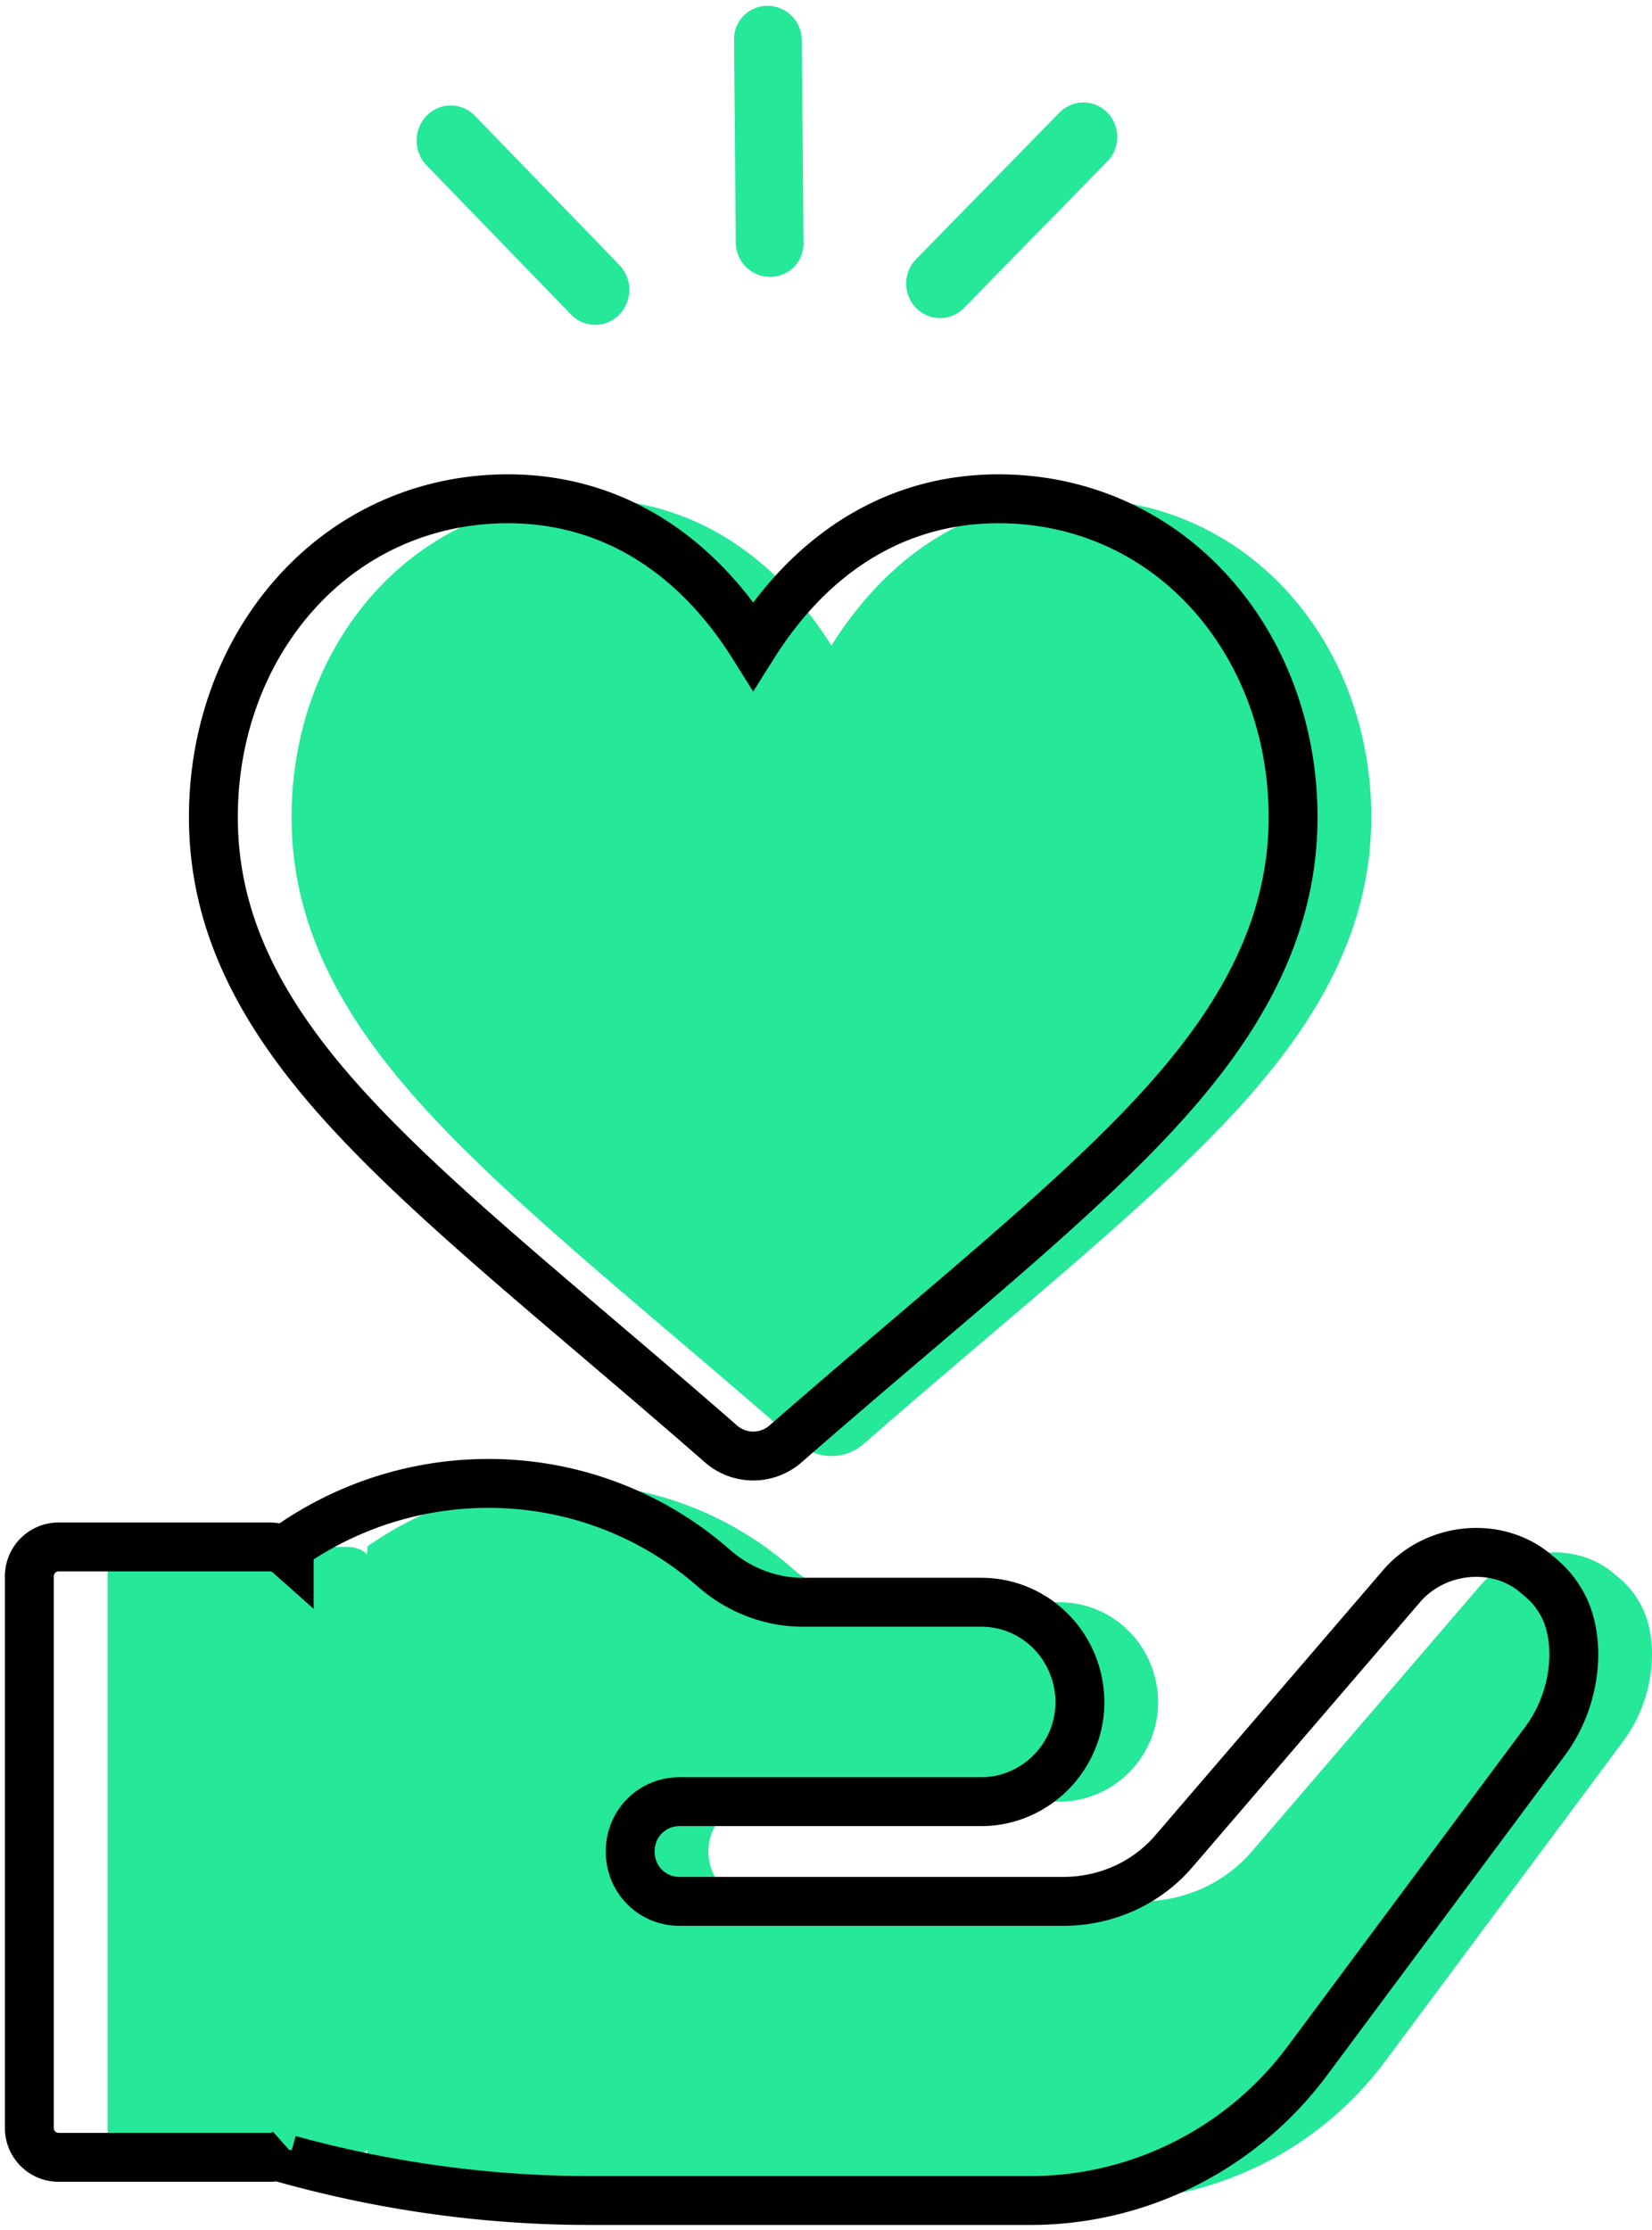 <svg width="169" height="228" xmlns="http://www.w3.org/2000/svg"><g fill="none" fill-rule="evenodd"><path d="M132.03 60.854c5.322 6.03 8.253 14.091 8.253 22.7 0 15.143-9.685 26.445-20.152 36.401-5.391 5.129-11.604 10.415-18.797 16.537-4.14 3.522-8.419 7.164-12.967 11.138a5.021 5.021 0 0 1-6.622 0c-4.548-3.975-8.829-7.617-12.968-11.14-11.2-9.532-20.874-17.764-27.618-25.772-7.729-9.18-11.33-17.81-11.33-27.165 0-8.608 2.932-16.67 8.254-22.7C43.69 54.5 51.463 51 59.97 51c9.496 0 17.727 4.527 23.804 13.091a40.63 40.63 0 0 1 1.281 1.92c.4-.635.826-1.278 1.282-1.92C92.415 55.527 100.646 51 110.142 51c8.507 0 16.28 3.5 21.888 9.854zM37.583 158.93v-.812c13.247-9.278 31.246-8.565 43.582 2.344 2.617 2.243 5.866 3.365 8.899 3.365h18.302c5.561 0 10.01 4.486 10.112 10.093v.102c0 5.608-4.55 10.196-10.112 10.196H77.525c-2.832 0-5.056 2.242-5.056 5.097 0 2.855 2.224 5.098 5.056 5.098h39.234c4.246 0 8.292-1.733 11.123-4.894l.707-.815 22.955-26.712c3.655-3.993 9.927-4.303 13.65-1.02.91.714 1.719 1.53 2.326 2.549 2.291 3.467 2.024 9.893-1.516 14.58l-24.269 32.624c-6.674 8.972-17.19 14.274-28.313 14.274h-45.1c-10.414 0-20.728-1.427-30.739-4.18v-.99a2.989 2.989 0 0 1-1.993.757H14a3 3 0 0 1-3-3v-56.413a3 3 0 0 1 3-3h21.59c.765 0 1.463.286 1.993.757z" fill="#25E899"/><path d="M124.03 60.854c5.322 6.03 8.253 14.091 8.253 22.7 0 15.143-9.685 26.445-20.152 36.401-5.391 5.129-11.604 10.415-18.797 16.537-4.14 3.522-8.419 7.164-12.967 11.138a5.021 5.021 0 0 1-6.622 0c-4.548-3.975-8.829-7.617-12.968-11.14-11.2-9.532-20.874-17.764-27.618-25.772-7.729-9.18-11.33-17.81-11.33-27.165 0-8.608 2.932-16.67 8.254-22.7C35.69 54.5 43.463 51 51.97 51c9.496 0 17.727 4.527 23.804 13.091a40.63 40.63 0 0 1 1.281 1.92c.4-.635.826-1.278 1.282-1.92C84.415 55.527 92.646 51 102.142 51c8.507 0 16.28 3.5 21.888 9.854zM29.583 158.93v-.812c13.247-9.278 31.246-8.565 43.582 2.344 2.617 2.243 5.866 3.365 8.899 3.365h18.302c5.561 0 10.01 4.486 10.112 10.093v.102c0 5.608-4.55 10.196-10.112 10.196H69.525c-2.832 0-5.056 2.242-5.056 5.097 0 2.855 2.224 5.098 5.056 5.098h39.234c4.246 0 8.292-1.733 11.123-4.894l.707-.815 22.955-26.712c3.655-3.993 9.927-4.303 13.65-1.02.91.714 1.719 1.53 2.326 2.549 2.291 3.467 2.024 9.893-1.516 14.58l-24.269 32.624c-6.674 8.972-17.19 14.274-28.313 14.274h-45.1c-10.414 0-20.728-1.427-30.739-4.18v-.99a2.989 2.989 0 0 1-1.993.757H6a3 3 0 0 1-3-3v-56.413a3 3 0 0 1 3-3h21.59c.765 0 1.463.286 1.993.757z" stroke="#000" stroke-width="5"/><g fill="#25E899" fill-rule="nonzero"><path d="M48.574 11.83l14.779 15.255a3.654 3.654 0 0 1 0 5.085 3.43 3.43 0 0 1-4.927 0L43.647 16.915a3.654 3.654 0 0 1 0-5.085 3.43 3.43 0 0 1 4.927 0zM93.72 26.496l14.67-14.988a3.42 3.42 0 0 1 4.89 0 3.571 3.571 0 0 1 0 4.996L98.61 31.492a3.42 3.42 0 0 1-4.89 0 3.571 3.571 0 0 1 0-4.996zM75.094 4.03l.176 20.79a3.524 3.524 0 0 0 3.495 3.493 3.407 3.407 0 0 0 3.435-3.435l-.176-20.79A3.524 3.524 0 0 0 78.53.594a3.407 3.407 0 0 0-3.436 3.436z"/></g></g></svg>
